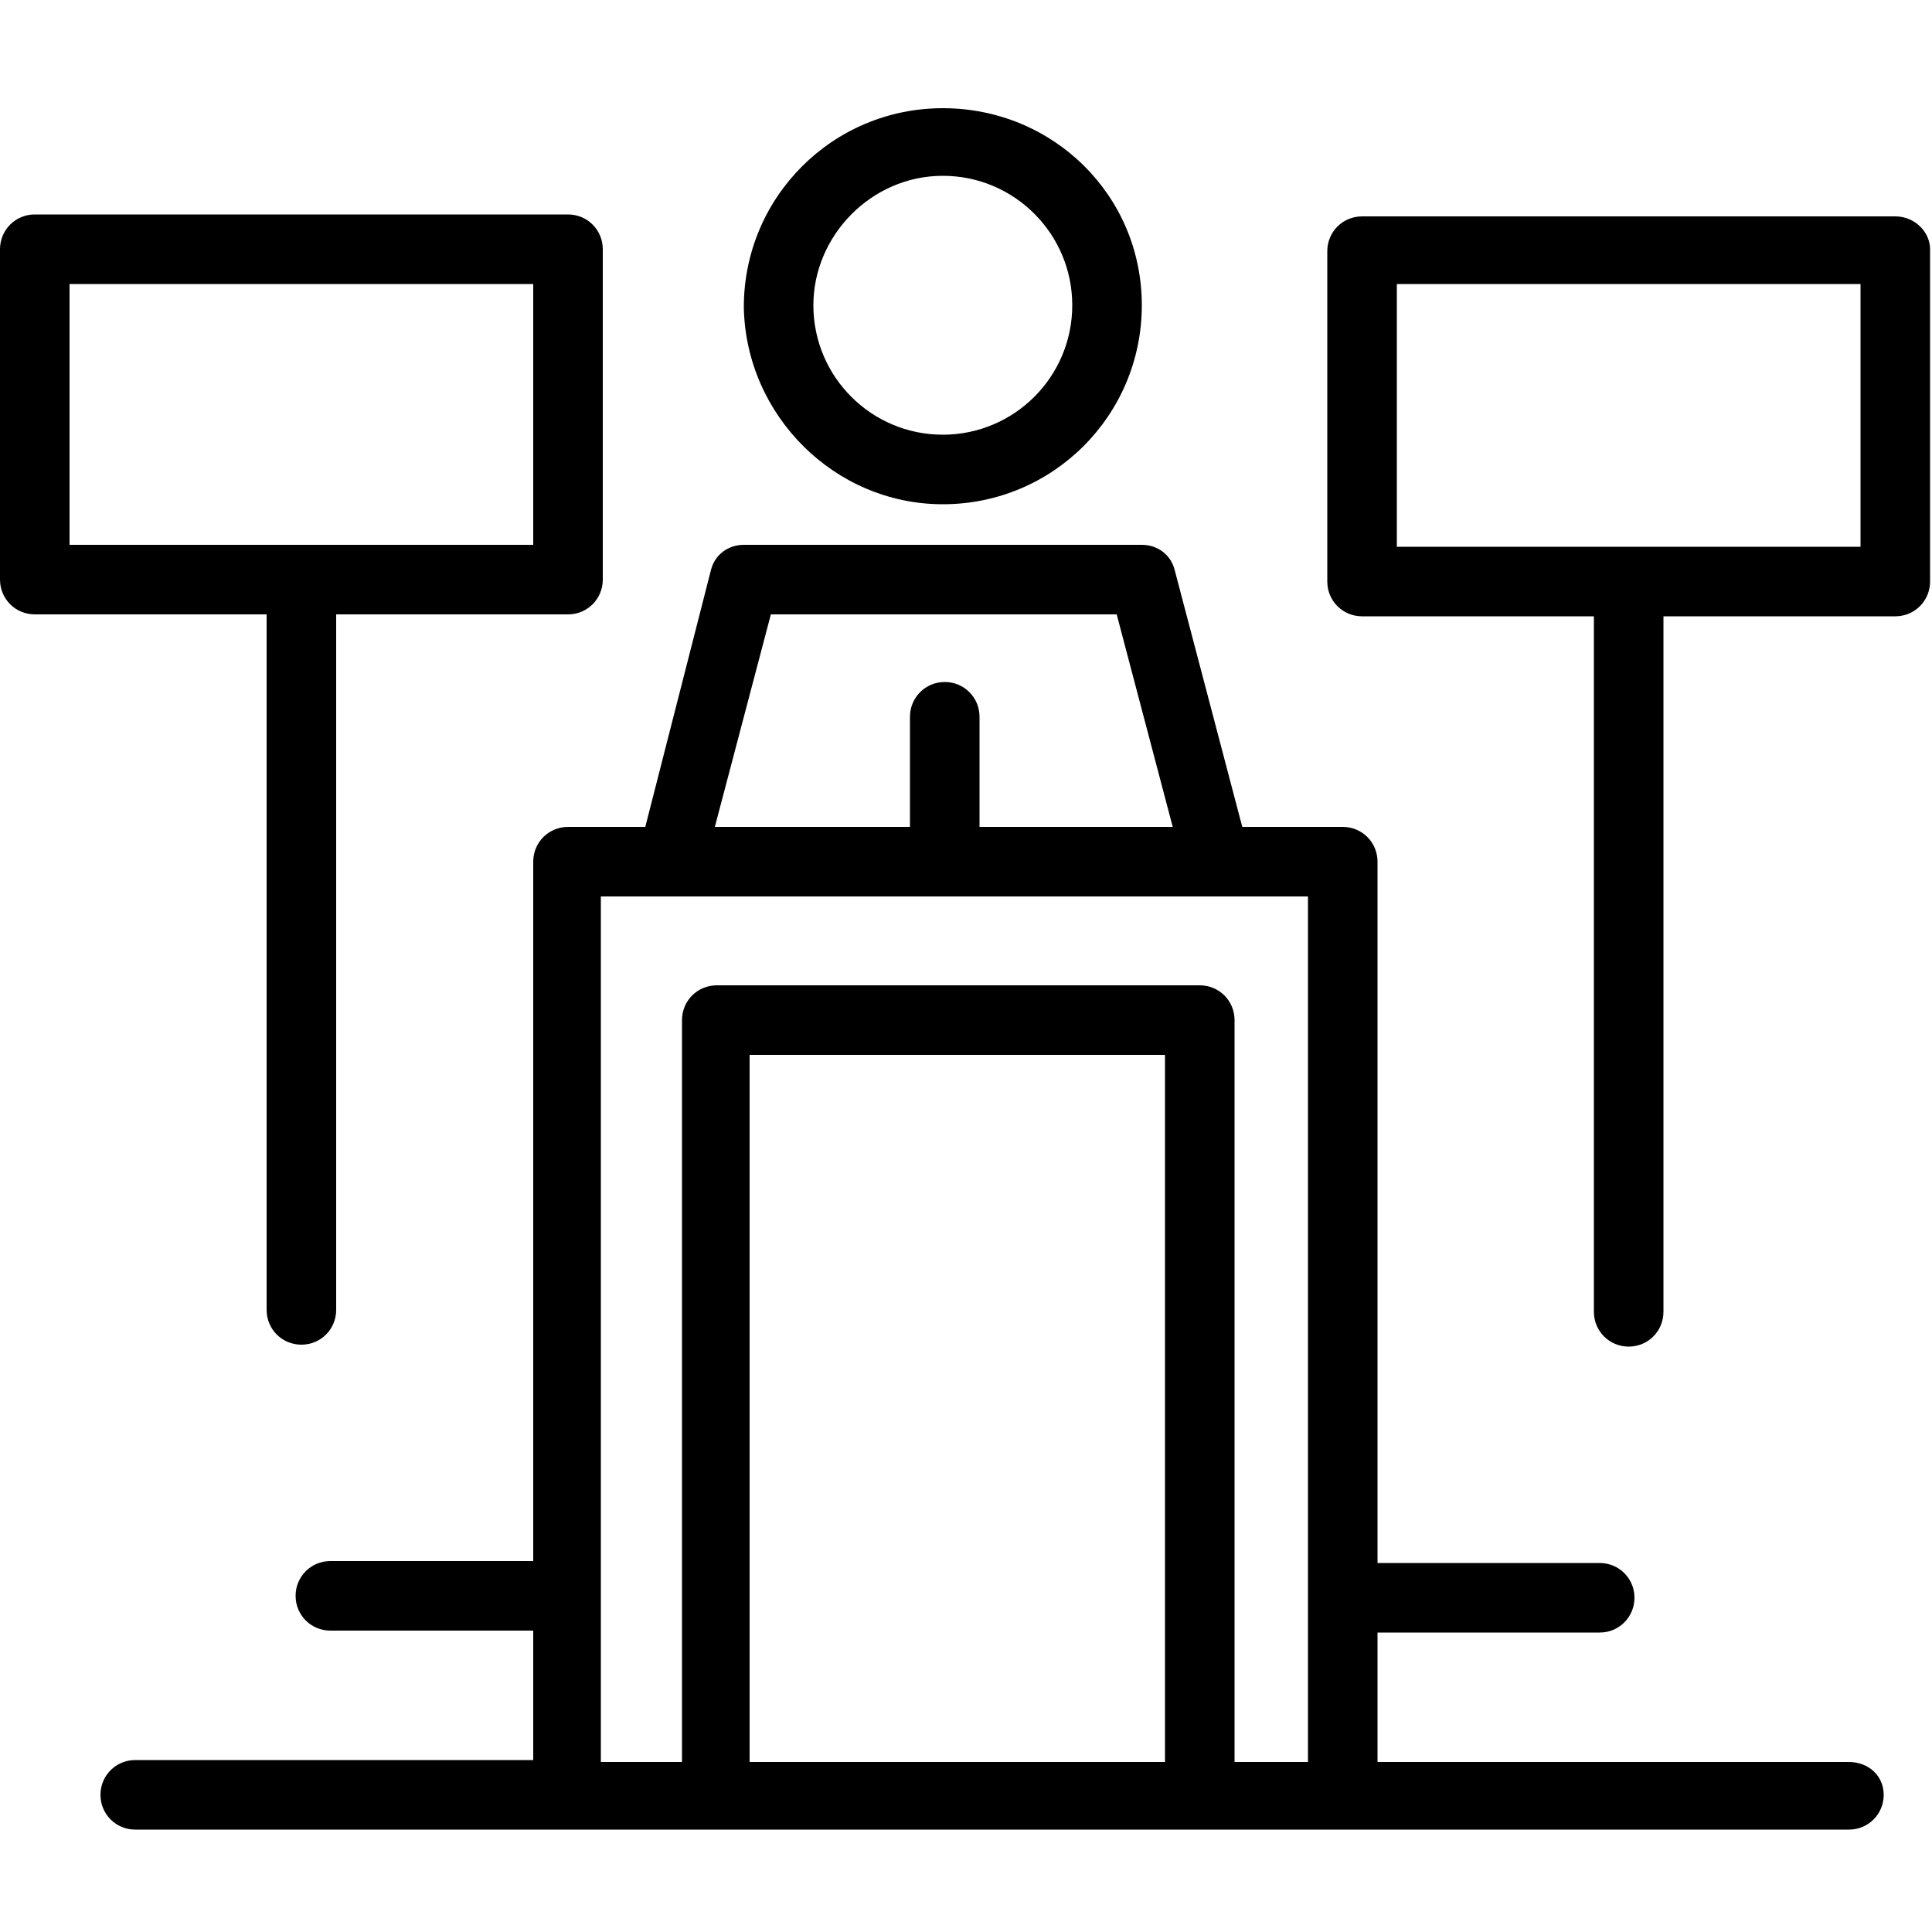 <?xml version="1.0" encoding="utf-8"?>
<!-- Generator: Adobe Illustrator 22.0.1, SVG Export Plug-In . SVG Version: 6.00 Build 0)  -->
<svg version="1.1" id="Calque_1" xmlns="http://www.w3.org/2000/svg" xmlns:xlink="http://www.w3.org/1999/xlink" x="0px" y="0px"
	 viewBox="0 0 100 100" style="enable-background:new 0 0 100 100;" xml:space="preserve">
<g>
	<path d="M48.8,26.1c5.7,0,10.3-4.6,10.3-10.3S54.5,5.6,48.8,5.6s-10.3,4.6-10.3,10.3C38.6,21.5,43.2,26.1,48.8,26.1z M48.8,9.1
		c3.7,0,6.7,3,6.7,6.7c0,3.7-3,6.7-6.7,6.7c-3.7,0-6.7-3-6.7-6.7C42.1,12.2,45.1,9.1,48.8,9.1z"/>
	<path d="M95.7,91.2H71.3v-6.7h11.5c1,0,1.8-0.8,1.8-1.8s-0.8-1.8-1.8-1.8H71.3V44.6c0-1-0.8-1.8-1.8-1.8h-5.2l-3.5-13.3
		c-0.2-0.8-0.9-1.3-1.7-1.3H38.5c-0.8,0-1.5,0.5-1.7,1.3l-3.4,13.3h-4c-1,0-1.8,0.8-1.8,1.8v36.2H17.1c-1,0-1.8,0.8-1.8,1.8
		s0.8,1.8,1.8,1.8h10.5v6.7H7c-1,0-1.8,0.8-1.8,1.8S6,94.7,7,94.7h88.7c1,0,1.8-0.8,1.8-1.8S96.7,91.2,95.7,91.2z M39.9,31.8h17.9
		l2.9,11h-10v-5.7c0-1-0.8-1.8-1.8-1.8c-1,0-1.8,0.8-1.8,1.8v5.7H37L39.9,31.8z M38.8,91.2V54.6h21.5v36.6H38.8z M63.9,91.2V52.8
		c0-1-0.8-1.8-1.8-1.8h-25c-1,0-1.8,0.8-1.8,1.8v38.4h-4.2V46.4h36.6v44.8H63.9z"/>
	<path d="M13.8,67.8c0,1,0.8,1.8,1.8,1.8s1.8-0.8,1.8-1.8v-36h12c1,0,1.8-0.8,1.8-1.8V12.9c0-1-0.8-1.8-1.8-1.8H1.8
		c-1,0-1.8,0.8-1.8,1.8v17.1c0,1,0.8,1.8,1.8,1.8h12V67.8z M3.6,14.7h24v13.5h-24V14.7z"/>
	<path d="M98.1,11.2H70.5c-1,0-1.8,0.8-1.8,1.8v17.1c0,1,0.8,1.8,1.8,1.8h12v36c0,1,0.8,1.8,1.8,1.8s1.8-0.8,1.8-1.8v-36h12
		c1,0,1.8-0.8,1.8-1.8V12.9C99.9,12,99.1,11.2,98.1,11.2z M96.3,28.3h-24V14.7h24V28.3z"/>
</g>
</svg>
